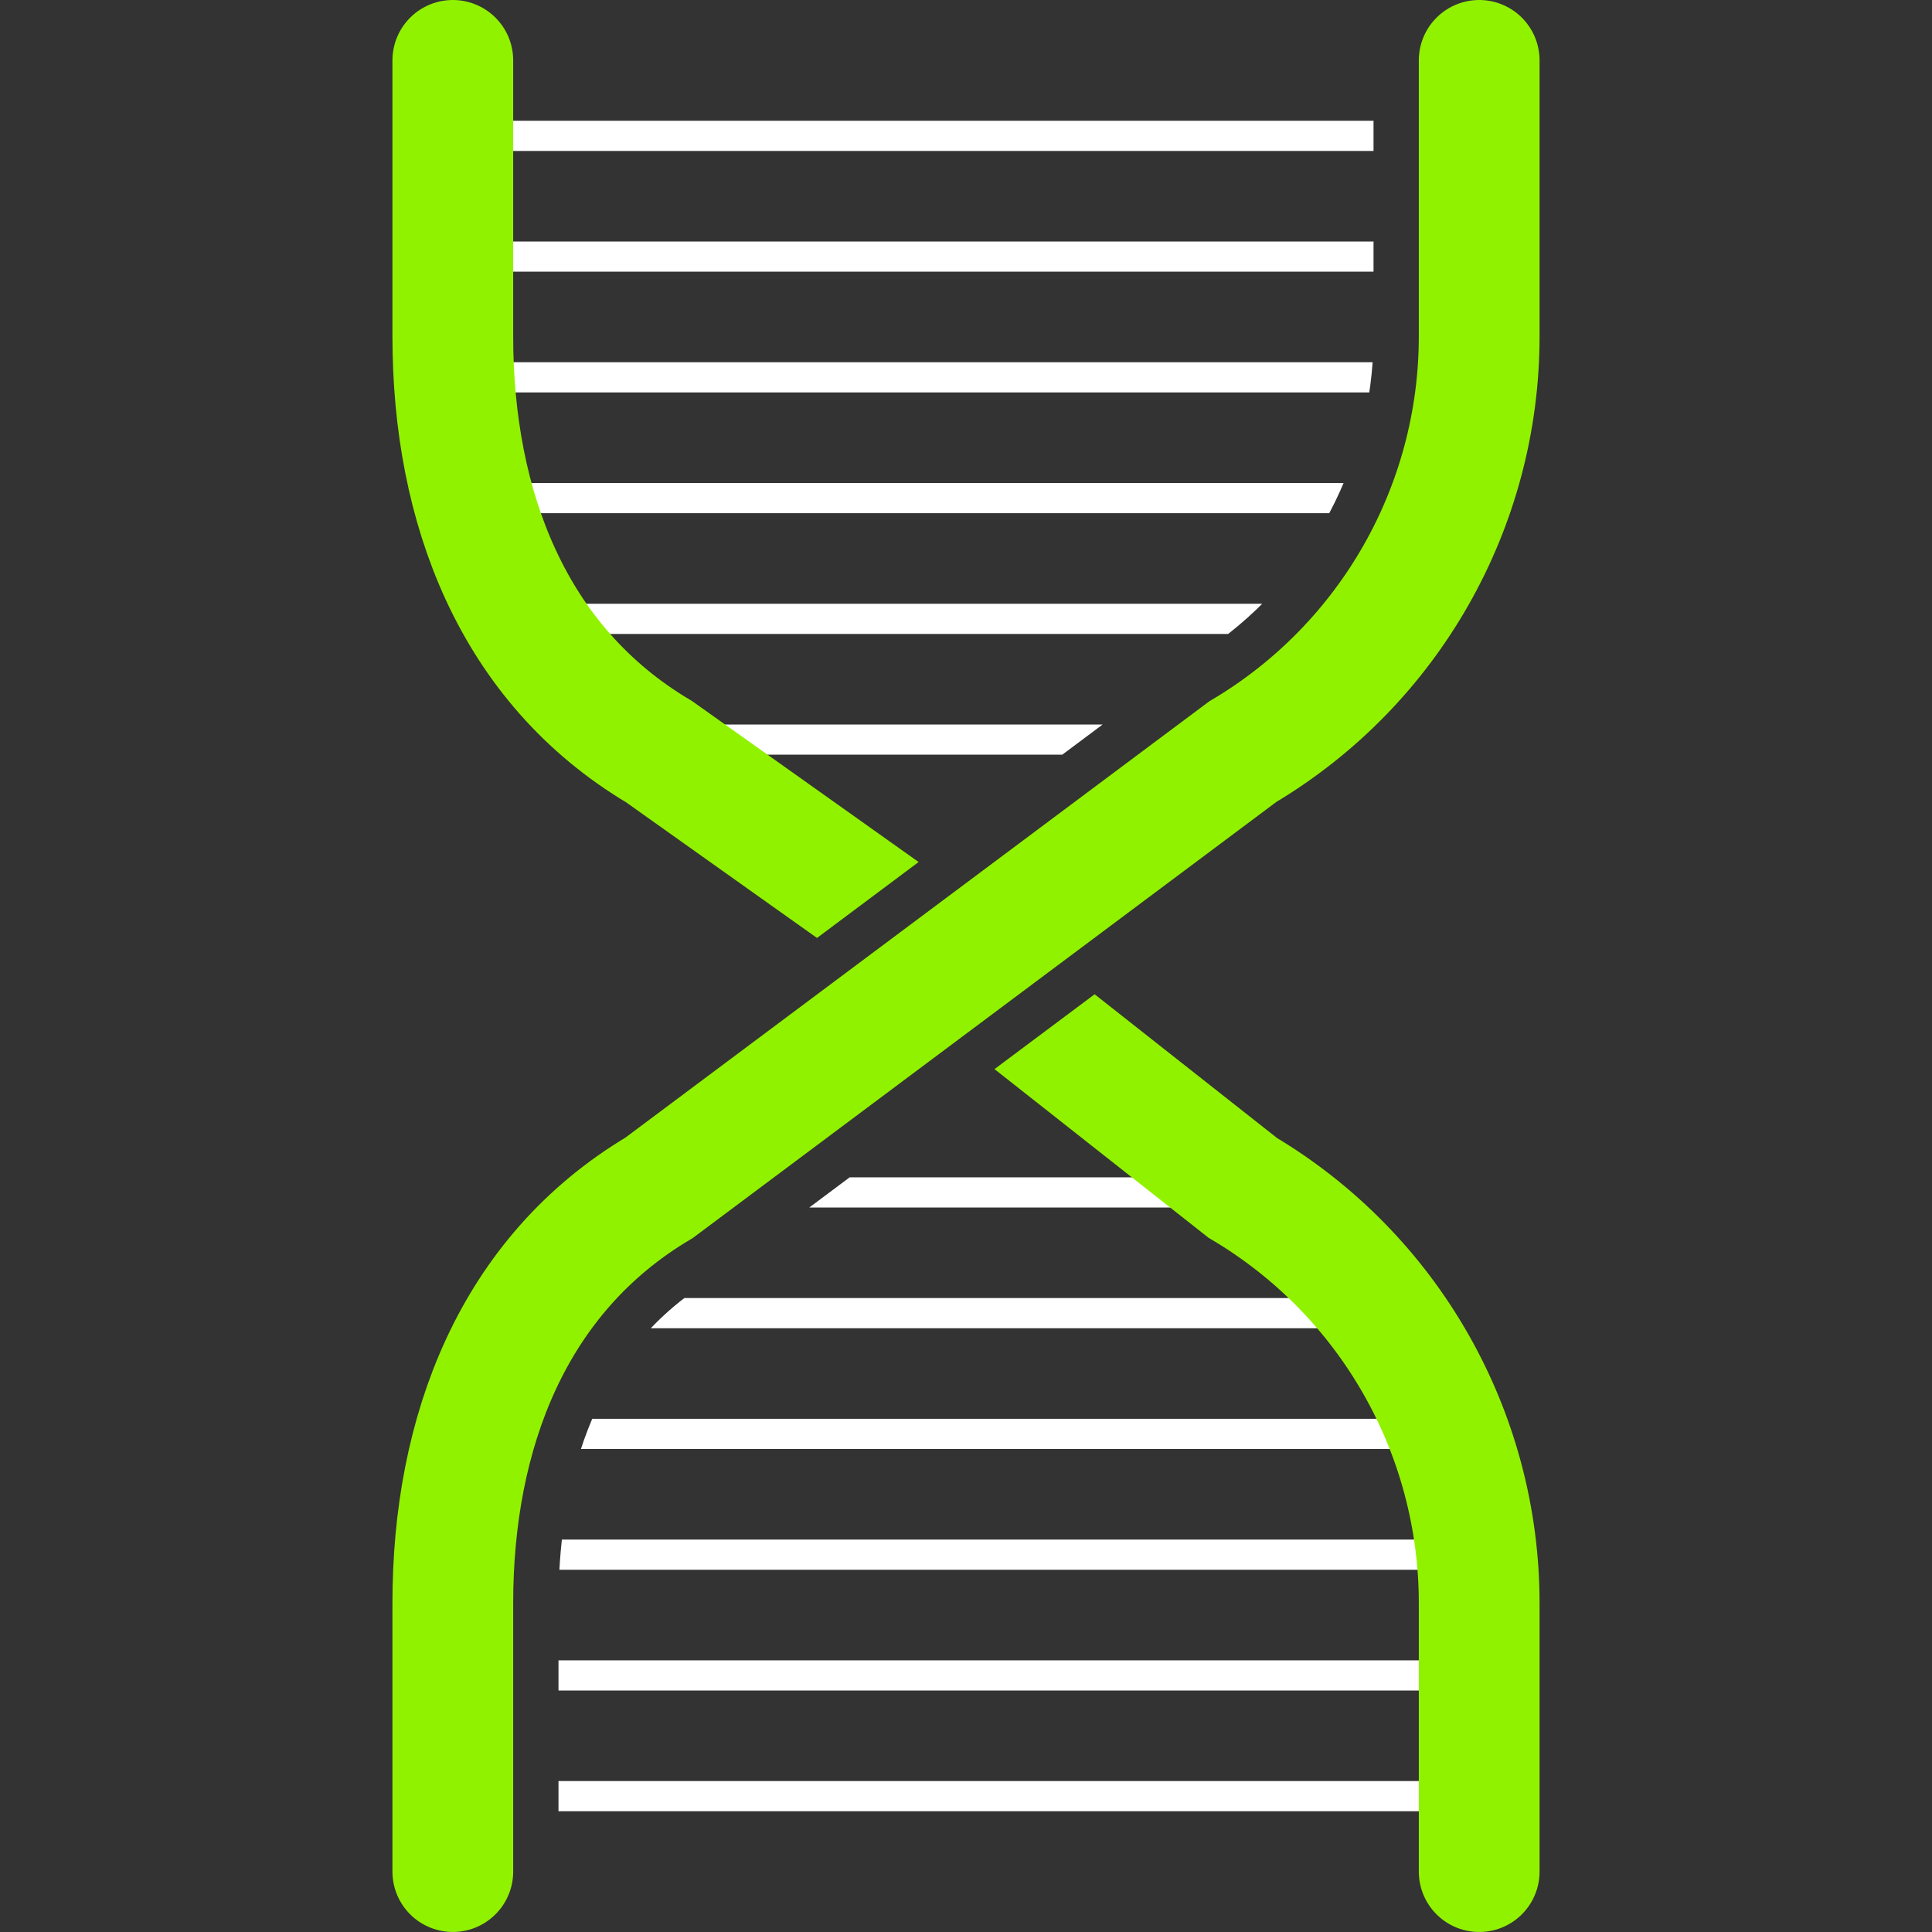 <svg version="1.1" xmlns="http://www.w3.org/2000/svg" width="128" height="128" data-icon="dna" class="iconic iconic-dna iconic-size-lg" viewBox="0 0 128 128">
  <rect x="0" y="0" width="128" height="128" fill="#333333" stroke="none"/>
  <g class="iconic-metadata">
    <title>Dna</title>
  </g>
  <defs>
    <clipPath id="iconic-size-lg-dna-clip-0">
      <path d="M0 89.423v-89.423h66.26c-.792 1.134-1.26 2.511-1.26 4v18.284c0 8.778-4.689 17.015-12.236 21.497l-.319.19-38.692 28.913c-6.329 3.857-10.976 9.519-13.752 16.54zm60.246-33.805l-38.69 28.912-.319.19c-8.461 5.023-10.236 14.463-10.236 21.497v17.784c0 1.488-.468 2.866-1.26 4h66.26v-90.796c-3.139 7.546-8.604 14.069-15.754 18.415z"
      />
    </clipPath>
  </defs>
  <g class="iconic-container" data-width="76" data-height="128" transform="translate(26)">
    <path clip-path="url(#iconic-size-lg-dna-clip-0)" stroke="#FFF" stroke-width="2" class="iconic-dna-base iconic-dna-base-bottom iconic-dna-base-bottom-6 iconic-property-stroke" fill="none" d="M72 119h-68" />
    <path clip-path="url(#iconic-size-lg-dna-clip-0)" stroke="#FFF" stroke-width="2" class="iconic-dna-base iconic-dna-base-bottom iconic-dna-base-bottom-5 iconic-property-stroke" fill="none" d="M72 111h-68" />
    <path clip-path="url(#iconic-size-lg-dna-clip-0)" stroke="#FFF" stroke-width="2" class="iconic-dna-base iconic-dna-base-bottom iconic-dna-base-bottom-4 iconic-property-stroke" fill="none" d="M72 103h-68" />
    <path clip-path="url(#iconic-size-lg-dna-clip-0)" stroke="#FFF" stroke-width="2" class="iconic-dna-base iconic-dna-base-bottom iconic-dna-base-bottom-3 iconic-property-stroke" fill="none" d="M71 95h-66" />
    <path clip-path="url(#iconic-size-lg-dna-clip-0)" stroke="#FFF" stroke-width="2" class="iconic-dna-base iconic-dna-base-bottom iconic-dna-base-bottom-2 iconic-property-stroke" fill="none" d="M67 87h-57" />
    <path clip-path="url(#iconic-size-lg-dna-clip-0)" stroke="#FFF" stroke-width="2" class="iconic-dna-base iconic-dna-base-bottom iconic-dna-base-bottom-1 iconic-property-stroke" fill="none" d="M59 79h-42" />
    <path clip-path="url(#iconic-size-lg-dna-clip-0)" stroke="#FFF" stroke-width="2" class="iconic-dna-base iconic-dna-base-top iconic-dna-base-top-6 iconic-property-stroke" fill="none" d="M17 49h42" />
    <path clip-path="url(#iconic-size-lg-dna-clip-0)" stroke="#FFF" stroke-width="2" class="iconic-dna-base iconic-dna-base-top iconic-dna-base-top-5 iconic-property-stroke" fill="none" d="M9 41h57" />
    <path clip-path="url(#iconic-size-lg-dna-clip-0)" stroke="#FFF" stroke-width="2" class="iconic-dna-base iconic-dna-base-top iconic-dna-base-top-4 iconic-property-stroke" fill="none" d="M5 33h66" />
    <path clip-path="url(#iconic-size-lg-dna-clip-0)" stroke="#FFF" stroke-width="2" class="iconic-dna-base iconic-dna-base-top iconic-dna-base-top-3 iconic-property-stroke" fill="none" d="M4 25h68" />
    <path clip-path="url(#iconic-size-lg-dna-clip-0)" stroke="#FFF" stroke-width="2" class="iconic-dna-base iconic-dna-base-top iconic-dna-base-top-2 iconic-property-stroke" fill="none" d="M4 17h68" />
    <path clip-path="url(#iconic-size-lg-dna-clip-0)" stroke="#FFF" stroke-width="2" class="iconic-dna-base iconic-dna-base-top iconic-dna-base-top-1 iconic-property-stroke" fill="none" d="M4 9h68" />
    <path clip-path="url(#iconic-size-lg-dna-clip-0)" stroke="#91F200" stroke-width="8" stroke-linecap="round" d="M38 64.25l18.337 14.45c9.71 5.766 15.663 16.222 15.663 27.515v17.784M4 4v18.284c0 11.293 3.952 21.75 13.663 27.515l20.337 14.45" class="iconic-dna-backbone iconic-dna-backbone-left iconic-property-stroke"
    fill="none" />
    <path stroke="#91F200" stroke-width="8" stroke-linecap="round" d="M72 4v18.284c0 11.293-5.952 21.75-15.663 27.515l-38.674 28.9c-9.71 5.766-13.663 16.222-13.663 27.515v17.784" class="iconic-dna-backbone iconic-dna-backbone-right iconic-property-stroke"
    fill="none" />
  </g>
</svg>